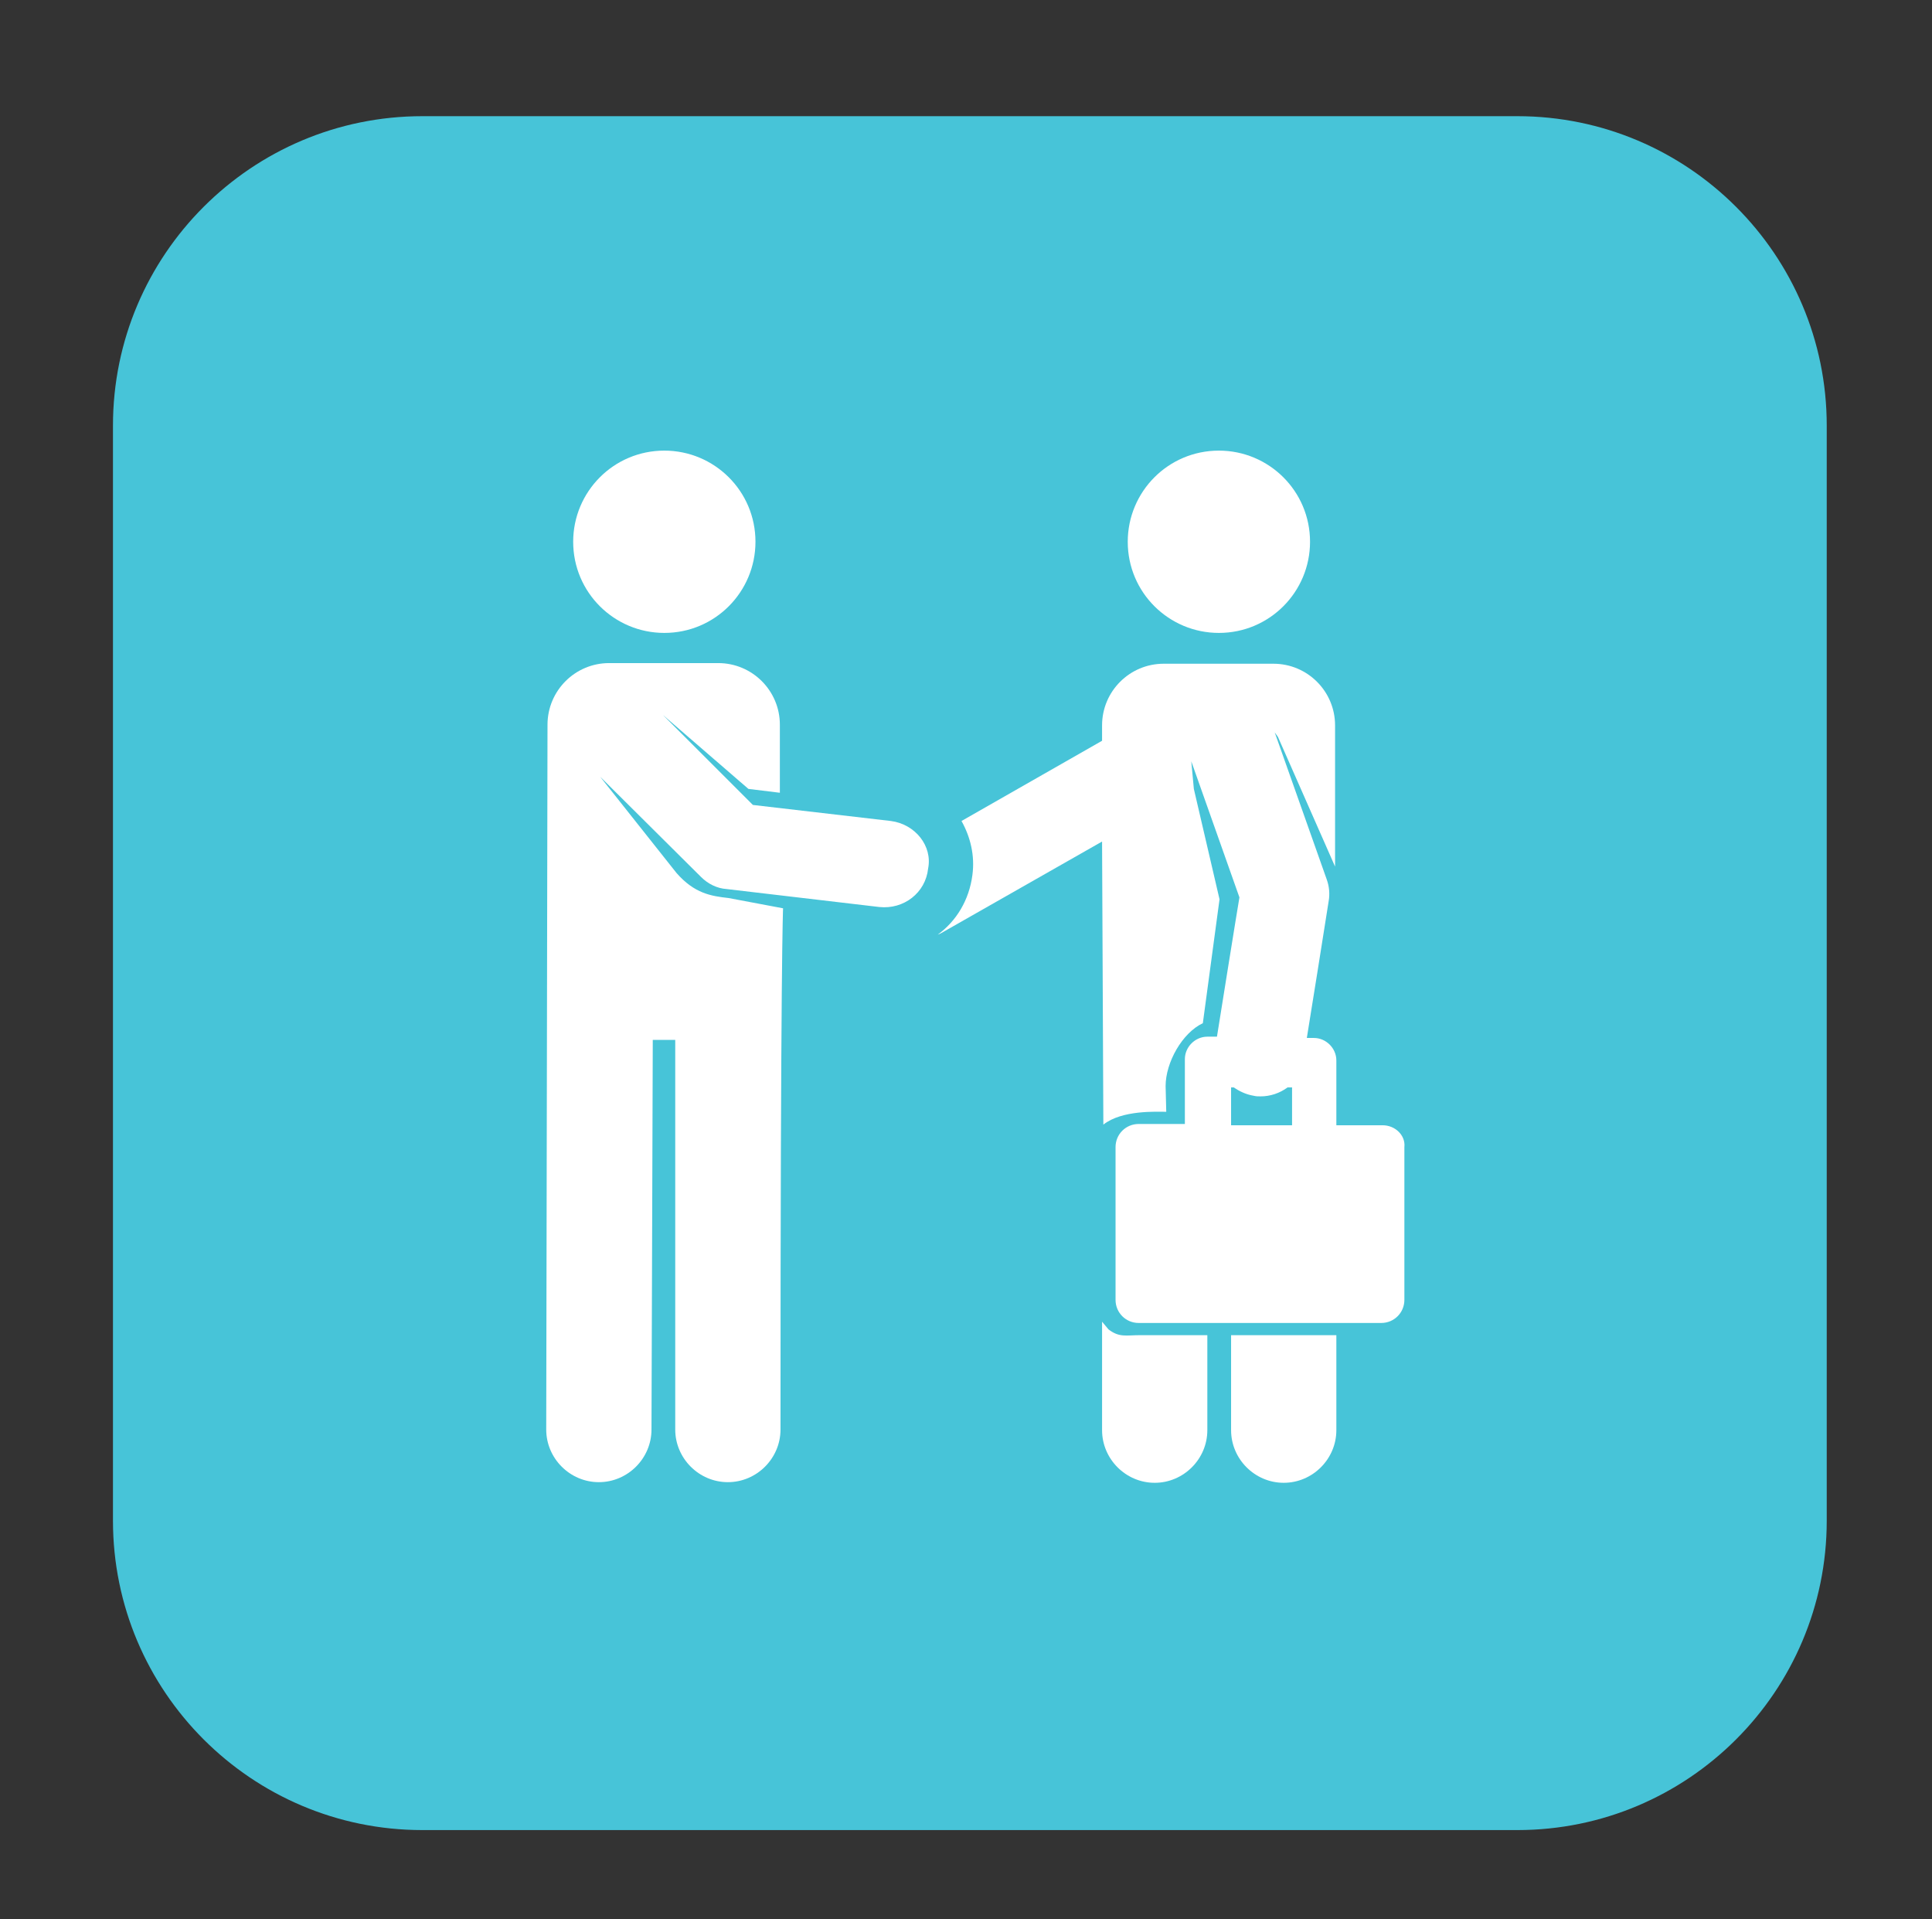 <?xml version="1.0" encoding="utf-8"?>
<!-- Generator: Adobe Illustrator 19.0.0, SVG Export Plug-In . SVG Version: 6.00 Build 0)  -->
<svg version="1.1" id="Capa_1" xmlns="http://www.w3.org/2000/svg" xmlns:xlink="http://www.w3.org/1999/xlink" x="0px" y="0px"
	 viewBox="0 0 301 299" style="enable-background:new 0 0 301 299;" xml:space="preserve">
<rect x="0" y="0" width="301" height="299" fill="#333333" stroke="none"/>
<style type="text/css">
	.st0{fill:#47C4D8;}
	.st1{fill:#FFFFFF;}
</style>
<path id="XMLID_1_" class="st0" d="M236.4,285.1H65.8c-26.6,0-48.2-21.6-48.2-48.2V66.3c0-26.6,21.6-48.2,48.2-48.2h170.6
	c26.6,0,48.2,21.6,48.2,48.2v170.6C284.6,263.5,263,285.1,236.4,285.1z"/>
<g id="XMLID_13_">
	<path id="XMLID_29_" class="st1" d="M191.8,208l0,14.8c0,4.5,3.7,8.2,8.2,8.2h0c4.5,0,8.2-3.7,8.2-8.2l0-14.8H191.8z M191.8,212.3"
		/>
	<path id="XMLID_27_" class="st1" d="M171.7,205.9l0,16.9c0,4.5,3.7,8.2,8.2,8.2c4.5,0,8.2-3.7,8.2-8.2V208h-10.4
		c-2.3,0-3.3,0.4-5-0.9L171.7,205.9z"/>
	<path id="XMLID_24_" class="st1" d="M117.7,84.4c0,7.8-6.3,14.2-14.2,14.2c-7.8,0-14.2-6.3-14.2-14.2c0-7.8,6.3-14.2,14.2-14.2
		C111.3,70.2,117.7,76.5,117.7,84.4L117.7,84.4z M117.7,84.4"/>
	<path id="XMLID_21_" class="st1" d="M138.8,127.9l-21.5-2.5l-14-14l13.3,11.5l4.9,0.6v-10.6c0-5.3-4.3-9.6-9.6-9.6H94.9
		c-5.3,0-9.6,4.3-9.6,9.6l-0.2,109.8c0,4.5,3.7,8.2,8.2,8.2h0c4.5,0,8.2-3.7,8.2-8.2l0.2-60.7c0,0,0,0,0,0h3.5l0,60.7
		c0,4.5,3.7,8.2,8.2,8.2c4.5,0,8.2-3.7,8.2-8.2c0-73,0.4-81.2,0.4-81.2l-8.5-1.6c-2.7-0.3-5.3-0.7-8.1-3.9l-11.9-15l15.7,15.6
		c1.1,1.1,2.5,1.8,4,1.9l23.8,2.8c3.8,0.4,7.2-2.2,7.6-6C145.3,131.8,142.6,128.4,138.8,127.9L138.8,127.9z M138.8,127.9"/>
	<path id="XMLID_18_" class="st1" d="M204.1,84.4c0,7.8-6.3,14.2-14.2,14.2c-7.8,0-14.2-6.3-14.2-14.2c0-7.8,6.3-14.2,14.2-14.2
		C197.7,70.2,204.1,76.5,204.1,84.4L204.1,84.4z M204.1,84.4"/>
	<path id="XMLID_14_" class="st1" d="M215.4,175.3h-7.2v-10.1c0-1.9-1.6-3.5-3.5-3.5h-1.1c0.4-2.4,3-18.7,3.4-21.3
		c0.2-1.1,0.1-2.3-0.3-3.4l-8.1-22.9l0.5,0.7l8.9,20.2v-22c0-5.3-4.3-9.6-9.6-9.6h-17.1c-5.3,0-9.6,4.3-9.6,9.6v2.4l-21.9,12.5
		c1.4,2.5,2.1,5.4,1.7,8.4c-0.5,3.9-2.5,7.2-5.4,9.3c0.3-0.1,0.7-0.3,1-0.5l24.6-14l0.2,44.1c2.9-2.3,8.3-2,9.8-2l-0.1-4
		c0-3.7,2.6-8.3,5.8-9.8l2.6-19.3l-4-17.2l-0.4-4.3l7.5,21.2c-0.4,2.3-3.1,19.2-3.5,21.7h-1.5c-1.9,0-3.5,1.6-3.5,3.5v10.1h-7.2
		c-2,0-3.6,1.6-3.6,3.6v23.8c0,2,1.6,3.6,3.6,3.6h37.8c2,0,3.6-1.6,3.6-3.6v-23.8C219,176.9,217.4,175.3,215.4,175.3L215.4,175.3z
		 M195.3,170.7c0.4,0.1,0.7,0.1,1.1,0.1c1.5,0,3-0.5,4.2-1.4h0.7v5.9h-9.5v-5.9h0.4C193.1,170,194.1,170.5,195.3,170.7L195.3,170.7z
		 M195.3,170.7"/>
</g>
</svg>
